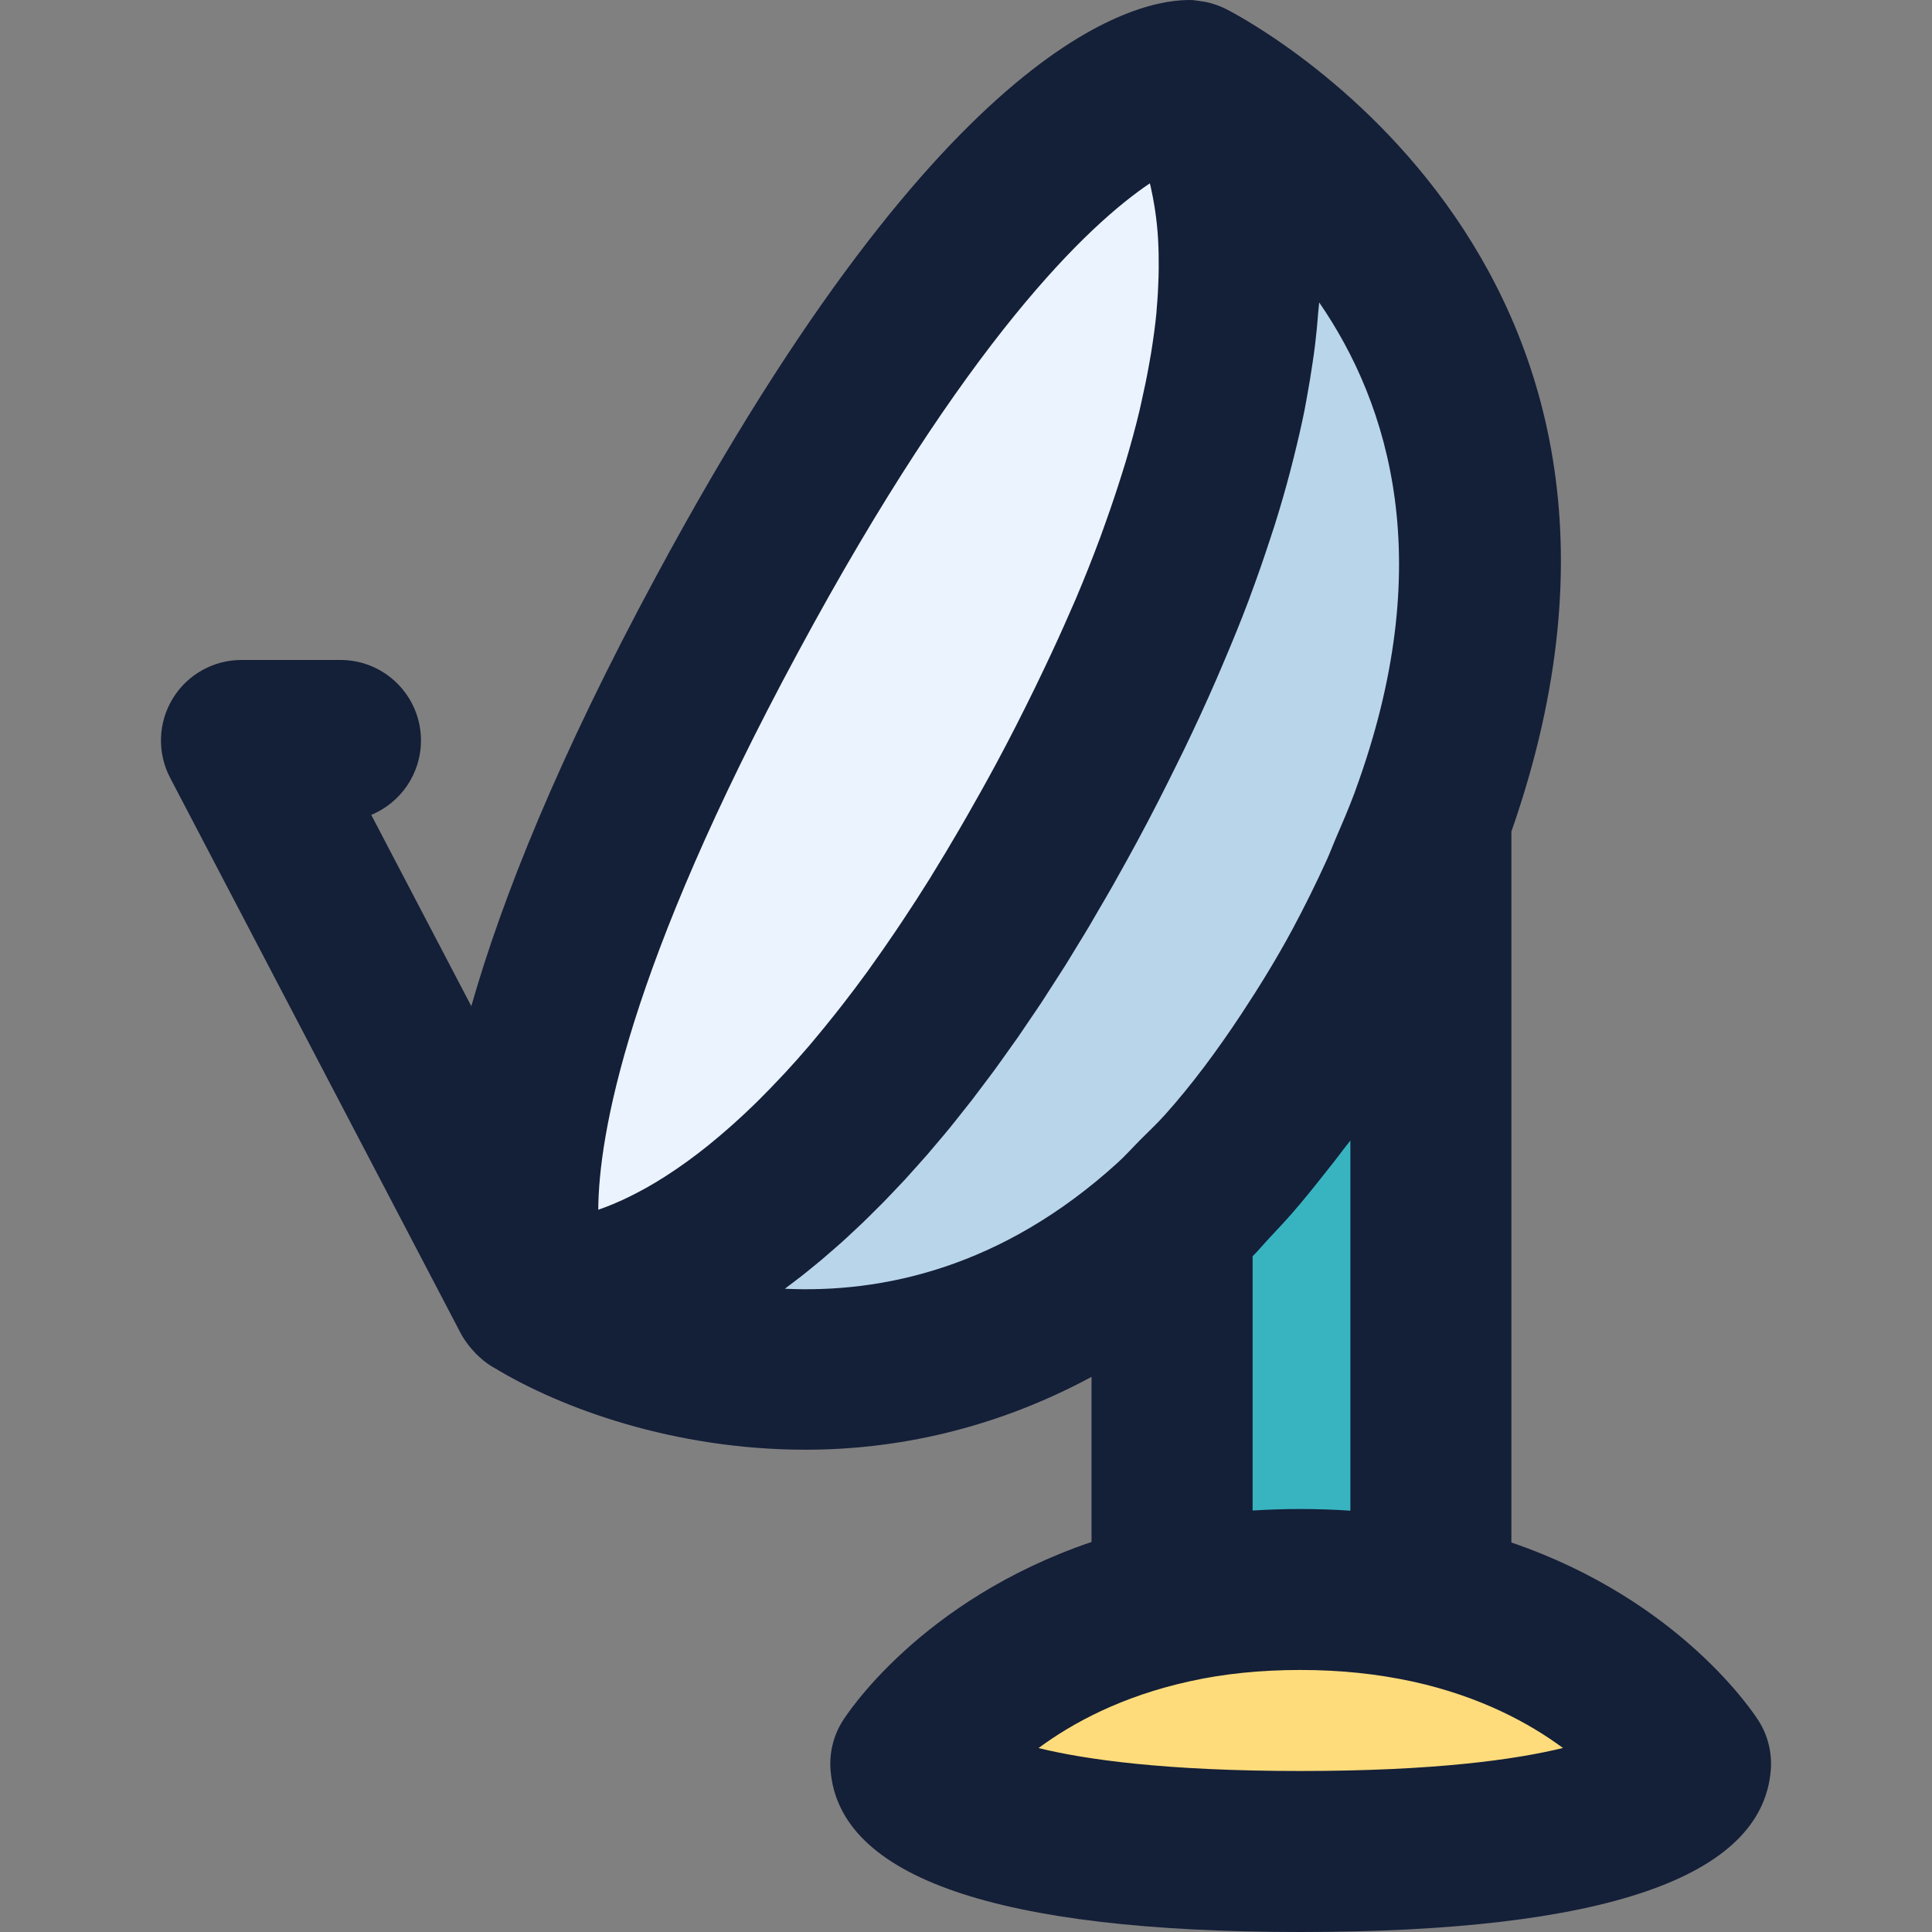 <?xml version="1.0" encoding="iso-8859-1"?>
<!-- Generator: Adobe Illustrator 19.0.0, SVG Export Plug-In . SVG Version: 6.00 Build 0)  -->
<svg version="1.1" id="Capa_1" xmlns="http://www.w3.org/2000/svg" xmlns:xlink="http://www.w3.org/1999/xlink" x="0px" y="0px"
	 viewBox="0 0 383.994 383.994" style="enable-background:new 0 0 383.994 383.994;" xml:space="preserve">
<rect x="0" y="0" width="383.994" height="383.994" fill="#808080" stroke="none"/>
<path style="fill:#B9D5EA;" d="M284.395,164.634v0.08c-3.44,9.28-7.84,19.12-13.36,29.44c-12,22.32-24.96,38.72-38.08,50.72
	c-61.12,55.68-126.88,15.04-126.88,15.04s47.2,10.56,105.92-98.4c56.72-105.36,26.64-141.12,24.48-143.44
	C238.635,19.114,322.075,61.754,284.395,164.634z"/>
<path style="fill:#EBF3FF;" d="M211.995,161.514c-58.72,108.96-105.92,98.4-105.92,98.4s-0.16-0.16-0.4-0.56
	c-2.24-4.48-14.56-36.32,38.8-135.2c57.92-107.52,91.92-106.16,91.92-106.16s0,0,0.08,0.08
	C238.635,20.394,268.715,56.154,211.995,161.514z"/>
<path style="fill:#38B4C1;" d="M284.395,164.714v155.92c-7.68-1.68-16.24-2.72-25.92-2.72c-9.52,0-18,0.96-25.52,2.64v-75.68
	c13.12-12,26.08-28.4,38.08-50.72C276.555,183.834,280.955,173.994,284.395,164.714z"/>
<path style="fill:#FFDC7B;" d="M335.995,352.554c0,0-1.44,17.44-77.52,17.44s-77.44-17.44-77.44-17.44s14.8-23.84,51.92-32
	c7.52-1.68,16-2.64,25.52-2.64c9.68,0,18.24,1.04,25.92,2.72C321.275,328.794,335.995,352.554,335.995,352.554z"/>
<path style="fill:#141F38;" d="M300.395,306.578V165.274C340.667,50.162,244.403,2.138,243.419,1.658
	c-0.032-0.016-0.056-0.016-0.088-0.032c-0.776-0.376-1.584-0.672-2.408-0.912c-0.072-0.024-0.144-0.056-0.224-0.072
	c-0.8-0.224-1.616-0.368-2.448-0.464c-0.12-0.016-0.232-0.04-0.352-0.048c-0.288-0.024-0.576-0.104-0.864-0.12
	c-10.296-0.32-48.504,6.624-106.64,114.552c-19.36,35.864-30.528,63.752-36.72,85.416l-19.888-38.016
	c5.808-2.408,9.88-8.12,9.88-14.792c0-8.832-7.168-16-16-16H47.995c-5.592,0-10.792,2.928-13.688,7.712
	c-2.896,4.784-3.088,10.744-0.496,15.704L91.243,264.37c0.792,1.608,1.84,3.088,3.104,4.4c0.088,0.096,0.184,0.232,0.264,0.32
	c0.032,0.032,0.08,0.056,0.112,0.088c0.896,0.872,1.848,1.68,2.928,2.352c0.168,0.104,0.376,0.208,0.544,0.312
	c0.048,0.024,0.096,0.056,0.144,0.08c13.288,8.04,35.736,16.216,61.76,16.216c17.896,0,37.456-4.032,56.848-14.48v32.816
	c-34.152,11.6-48.84,34.56-49.512,35.64c-1.8,2.896-2.624,6.288-2.36,9.688c1.672,21.36,33.088,32.192,93.4,32.192
	c60.264,0,91.712-10.808,93.472-32.12c0.28-3.416-0.536-6.832-2.344-9.744C348.931,341.05,334.339,318.186,300.395,306.578z
	 M248.955,249.698c1.152-1.152,2.248-2.48,3.384-3.688c1.496-1.592,2.992-3.184,4.456-4.856c2.056-2.352,4.056-4.832,6.048-7.352
	c1.376-1.744,2.768-3.456,4.112-5.28c0.472-0.64,0.976-1.2,1.44-1.856v73.592c-3.272-0.224-6.584-0.336-9.92-0.336
	c-3.224,0-6.4,0.104-9.512,0.304v-50.528H248.955z M158.555,129.746c33.592-62.352,57.808-85.104,69.976-93.304
	c0.032,0.128,0.072,0.224,0.104,0.36c0.048,0.192,0.088,0.424,0.136,0.624c0.248,1.096,0.48,2.312,0.688,3.6
	c0.056,0.376,0.12,0.752,0.176,1.144c0.224,1.584,0.408,3.28,0.528,5.136c0.008,0.176,0.008,0.384,0.024,0.568
	c0.096,1.68,0.128,3.504,0.112,5.416c-0.008,0.584-0.016,1.184-0.032,1.792c-0.056,1.984-0.168,4.08-0.368,6.304
	c-0.024,0.288-0.032,0.544-0.056,0.832c-0.24,2.472-0.608,5.128-1.048,7.896c-0.12,0.752-0.264,1.544-0.408,2.32
	c-0.416,2.352-0.92,4.824-1.504,7.384c-0.152,0.68-0.288,1.336-0.456,2.032c-0.768,3.184-1.68,6.536-2.728,10.048
	c-0.248,0.824-0.536,1.704-0.8,2.552c-0.912,2.928-1.936,5.976-3.064,9.136c-0.352,1-0.696,1.976-1.072,3
	c-1.48,3.984-3.104,8.112-4.944,12.448c-0.296,0.704-0.648,1.456-0.952,2.168c-1.632,3.768-3.416,7.688-5.344,11.72
	c-0.608,1.28-1.224,2.568-1.864,3.88c-2.384,4.872-4.904,9.864-7.736,15.12c-1.976,3.664-3.92,7.12-5.848,10.488
	c-0.496,0.872-1,1.728-1.496,2.584c-1.76,3.016-3.504,5.944-5.232,8.728c-0.16,0.264-0.328,0.544-0.488,0.808
	c-1.856,2.984-3.68,5.792-5.496,8.52c-0.488,0.736-0.976,1.456-1.456,2.168c-1.584,2.336-3.144,4.592-4.688,6.736
	c-0.24,0.336-0.488,0.696-0.728,1.032c-1.744,2.4-3.456,4.664-5.144,6.832c-0.448,0.576-0.888,1.136-1.336,1.696
	c-1.432,1.808-2.848,3.544-4.24,5.2c-0.28,0.336-0.576,0.696-0.856,1.024c-1.616,1.888-3.192,3.664-4.752,5.352
	c-0.408,0.44-0.8,0.856-1.208,1.28c-1.288,1.376-2.56,2.688-3.808,3.928c-0.304,0.296-0.608,0.624-0.912,0.912
	c-1.48,1.448-2.92,2.792-4.336,4.064c-0.344,0.304-0.672,0.592-1.008,0.888c-1.176,1.04-2.328,2.016-3.456,2.936
	c-0.288,0.232-0.576,0.48-0.856,0.704c-1.328,1.064-2.624,2.048-3.88,2.96c-0.272,0.2-0.536,0.376-0.808,0.576
	c-1.056,0.752-2.088,1.456-3.096,2.104c-0.256,0.168-0.512,0.336-0.76,0.496c-1.168,0.744-2.304,1.424-3.392,2.04
	c-0.2,0.112-0.384,0.208-0.584,0.32c-0.928,0.512-1.824,0.984-2.688,1.408c-0.224,0.112-0.456,0.232-0.68,0.336
	c-0.984,0.472-1.928,0.896-2.824,1.272c-0.144,0.056-0.272,0.104-0.416,0.168c-0.776,0.32-1.52,0.6-2.232,0.848
	c-0.104,0.04-0.208,0.072-0.312,0.112C118.995,225.714,124.603,192.658,158.555,129.746z M155.995,256.146
	c0.52-0.384,1.048-0.808,1.576-1.2c0.576-0.432,1.144-0.864,1.72-1.312c0.712-0.552,1.424-1.144,2.144-1.728
	c0.608-0.496,1.208-0.976,1.824-1.496c0.712-0.6,1.432-1.232,2.152-1.856c0.624-0.544,1.256-1.088,1.888-1.656
	c0.72-0.64,1.44-1.328,2.168-2c0.656-0.616,1.312-1.216,1.976-1.856c0.712-0.68,1.424-1.4,2.144-2.112
	c0.688-0.68,1.368-1.352,2.064-2.056c0.728-0.744,1.472-1.536,2.208-2.312c0.688-0.728,1.376-1.44,2.072-2.192
	c0.744-0.808,1.504-1.672,2.256-2.512c0.704-0.784,1.4-1.56,2.112-2.376c0.736-0.848,1.488-1.752,2.232-2.632
	c0.736-0.872,1.464-1.72,2.2-2.624c0.744-0.904,1.488-1.864,2.232-2.8c0.752-0.944,1.496-1.864,2.256-2.848
	c0.736-0.952,1.488-1.96,2.224-2.952c0.776-1.032,1.552-2.04,2.328-3.104c0.752-1.024,1.512-2.112,2.272-3.176
	c0.776-1.088,1.544-2.152,2.328-3.272c0.776-1.12,1.56-2.304,2.344-3.456c0.776-1.144,1.544-2.256,2.32-3.432
	c0.784-1.192,1.568-2.44,2.36-3.664c0.784-1.224,1.56-2.408,2.352-3.664c0.728-1.16,1.456-2.384,2.184-3.576
	c0.864-1.408,1.72-2.792,2.584-4.248c0.552-0.936,1.112-1.928,1.672-2.88c1.04-1.776,2.072-3.528,3.12-5.376
	c0.136-0.24,0.28-0.504,0.416-0.752c1.456-2.584,2.912-5.208,4.376-7.92l0,0c2.872-5.328,5.472-10.456,7.936-15.472
	c0.432-0.88,0.88-1.776,1.304-2.648c2.288-4.744,4.408-9.344,6.352-13.808c0.4-0.904,0.768-1.792,1.152-2.688
	c1.92-4.488,3.72-8.88,5.312-13.096c0.128-0.328,0.224-0.64,0.352-0.976c1.472-3.944,2.784-7.752,3.992-11.456
	c0.28-0.848,0.568-1.704,0.832-2.536c1.144-3.632,2.152-7.136,3.048-10.536c0.272-1.016,0.52-2.008,0.768-3.008
	c0.792-3.184,1.52-6.296,2.12-9.28c0.192-0.96,0.336-1.864,0.512-2.8c0.416-2.28,0.784-4.488,1.096-6.648
	c0.16-1.128,0.344-2.272,0.472-3.368c0.288-2.368,0.504-4.656,0.672-6.88c0.048-0.584,0.144-1.232,0.176-1.8
	c14,20.336,23.728,51.872,7.184,97.024c-0.04,0.104-0.072,0.208-0.104,0.312c-1.184,3.192-2.592,6.44-3.992,9.688
	c-0.552,1.28-1.008,2.544-1.6,3.832c-2.056,4.52-4.304,9.072-6.736,13.616c-3.264,6.072-6.72,11.656-10.248,17
	c-4.832,7.312-9.856,14.072-15.152,19.984c-1.616,1.808-3.312,3.368-4.968,5.04c-1.464,1.48-2.896,3.08-4.392,4.448
	C199.067,252.106,175.227,257.034,155.995,256.146z M258.475,351.994c-26.808,0-42.792-2.28-52.064-4.56
	c6.728-4.976,16.544-10.304,30.048-13.264c6.672-1.496,14.08-2.256,22.016-2.256c7.912,0,15.272,0.768,22.496,2.344
	c13.296,2.952,23,8.224,29.672,13.16C301.347,349.698,285.339,351.994,258.475,351.994z"/>
<g>
</g>
<g>
</g>
<g>
</g>
<g>
</g>
<g>
</g>
<g>
</g>
<g>
</g>
<g>
</g>
<g>
</g>
<g>
</g>
<g>
</g>
<g>
</g>
<g>
</g>
<g>
</g>
<g>
</g>
</svg>

